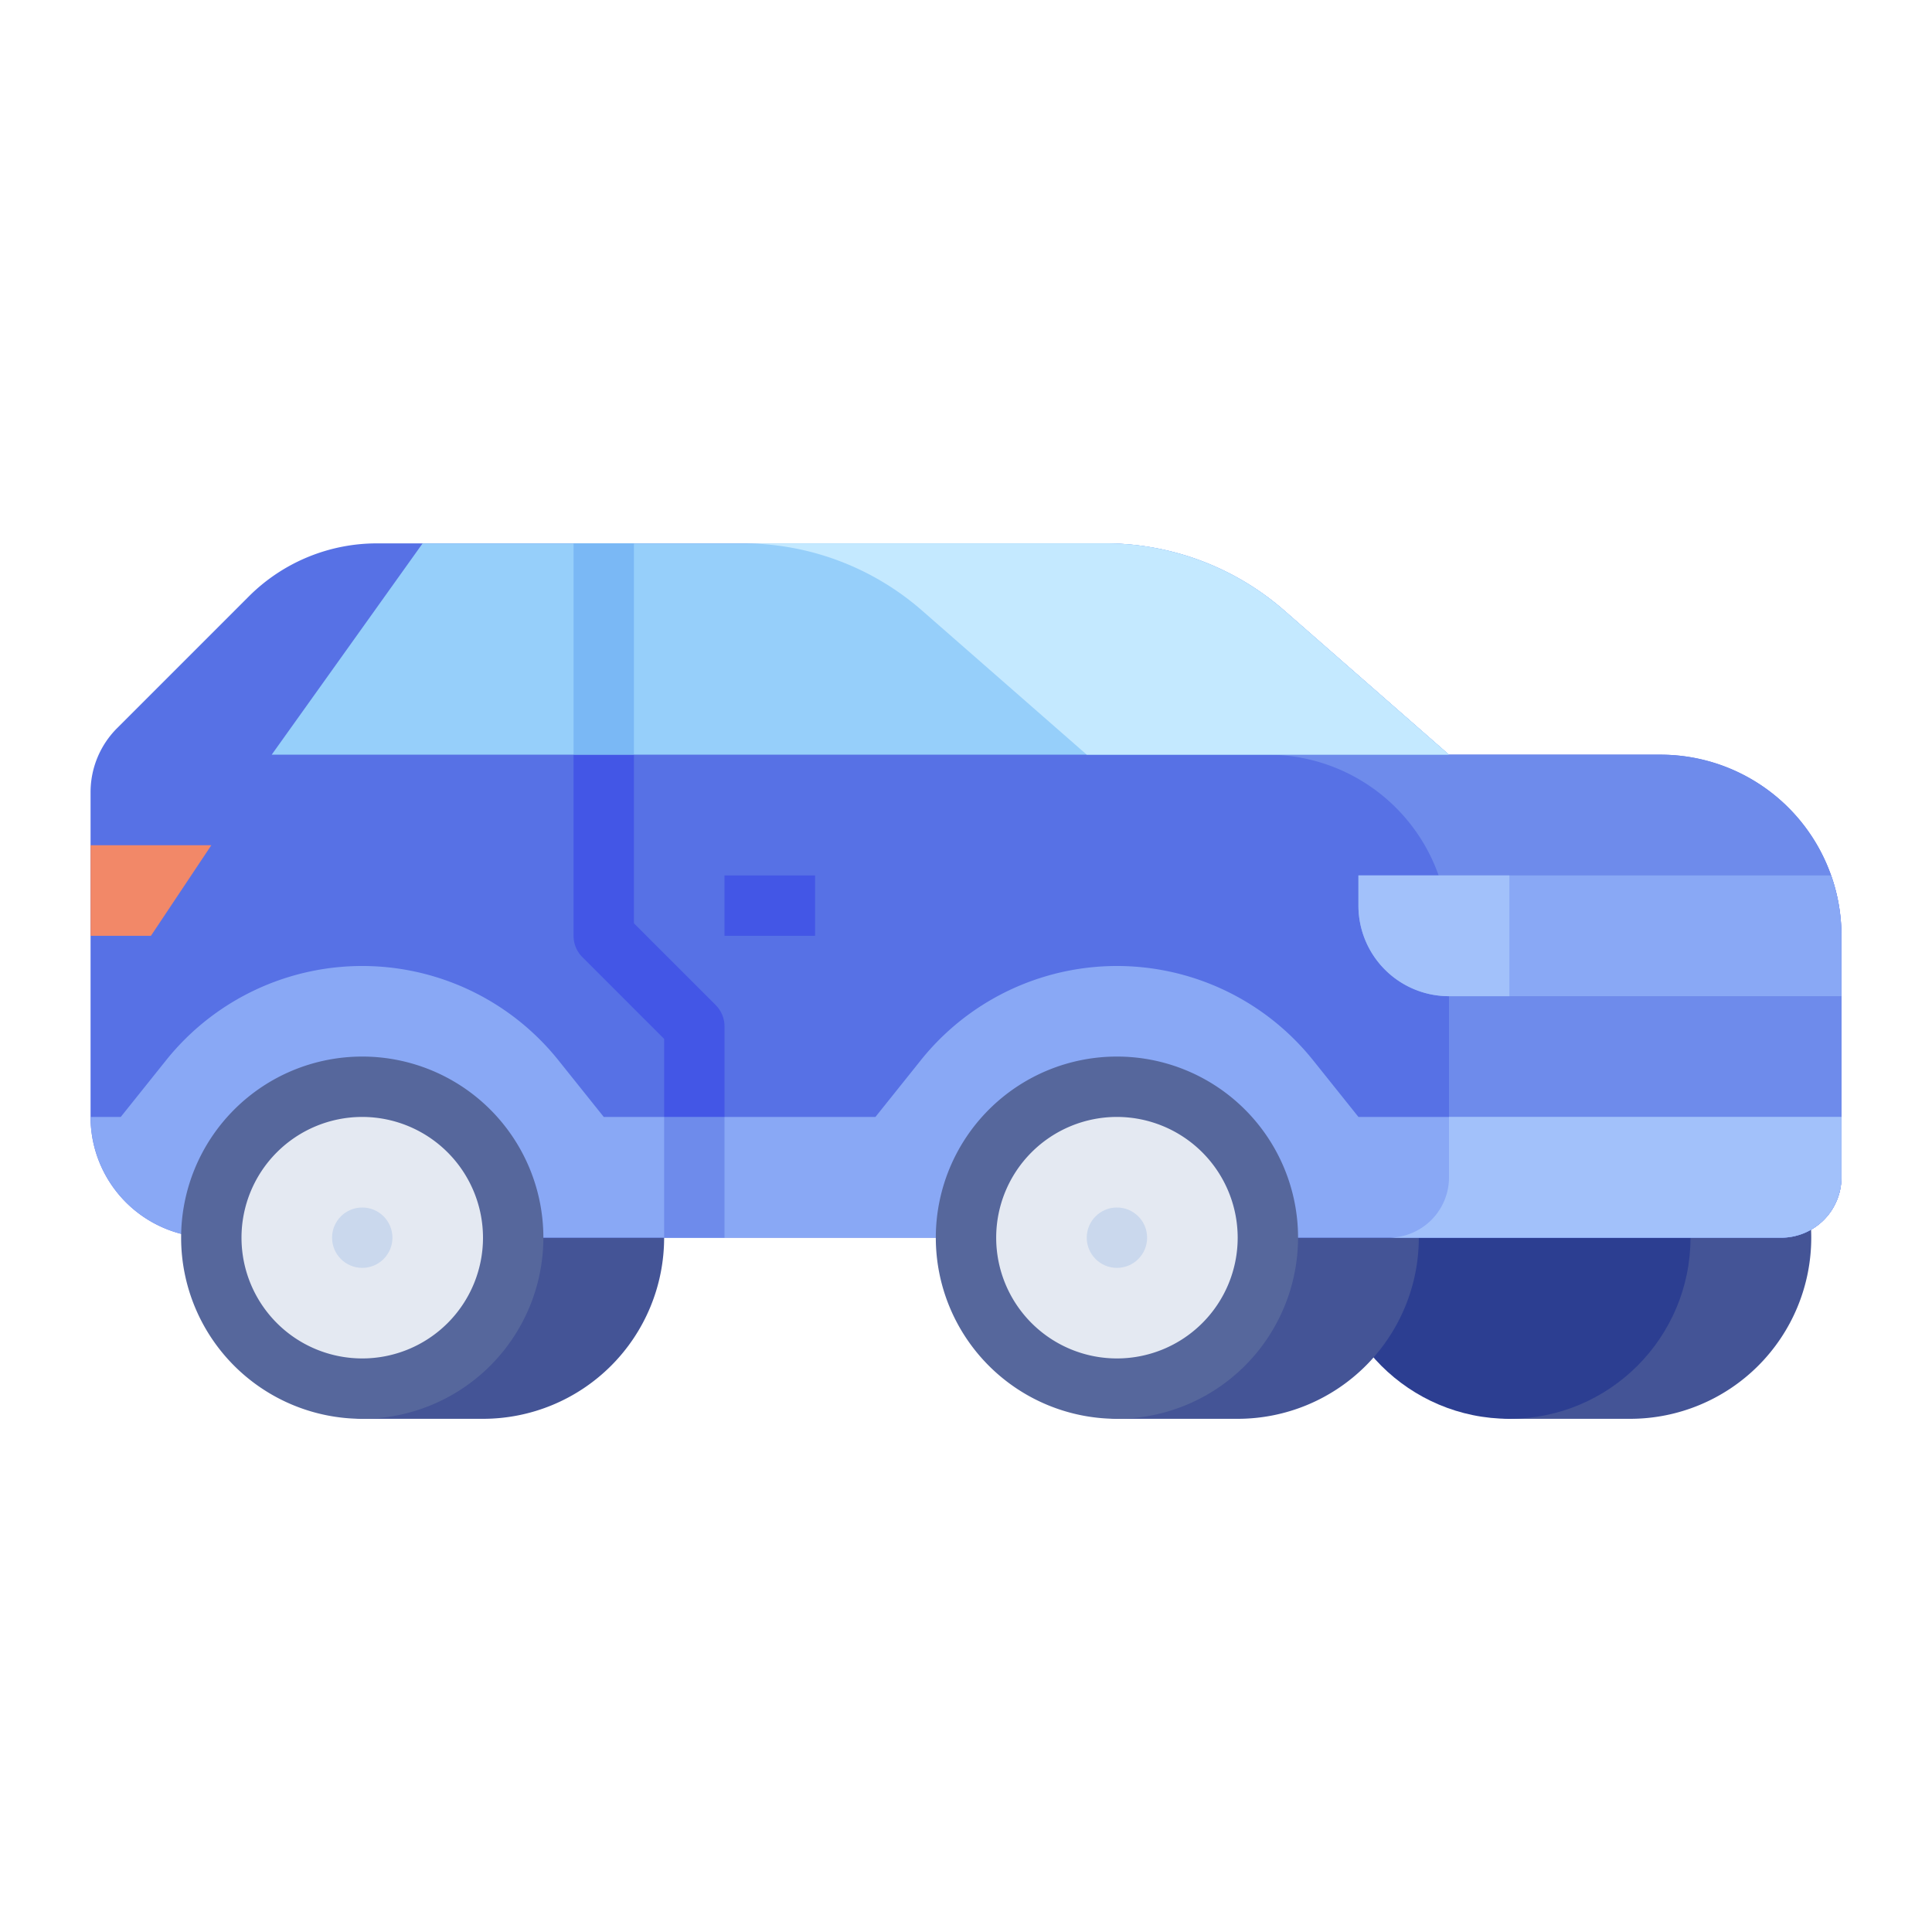<svg xmlns="http://www.w3.org/2000/svg" version="1.1" xmlns:xlink="http://www.w3.org/1999/xlink" xmlns:svgjs="http://svgjs.com/svgjs" width="512" height="512" x="0" y="0" viewBox="0 0 512 512" style="enable-background:new 0 0 512 512" xml:space="preserve" class=""><g><path fill="#445496" d="M432 280h-32a8 8 0 0 0-8 8v80a8 8 0 0 0 8 8h32a48 48 0 0 0 0-96z" data-original="#445496"></path><circle cx="400" cy="328" r="48" fill="#2c3e91" data-original="#2c3e91"></circle><path fill="#445496" d="M328 280h-32a8 8 0 0 0-8 8v80a8 8 0 0 0 8 8h32a48 48 0 0 0 0-96zM128 280H96a8 8 0 0 0-8 8v80a8 8 0 0 0 8 8h32a48 48 0 0 0 0-96z" data-original="#445496"></path><path fill="#5771e5" d="M488 248v64a15.996 15.996 0 0 1-16 16H56a32.004 32.004 0 0 1-32-32v-86.06a24.01 24.01 0 0 1 7.03-16.97l34.91-34.91A48.004 48.004 0 0 1 99.88 144h193.07a72.021 72.021 0 0 1 47.41 17.81L384 200h56a47.948 47.948 0 0 1 48 48z" data-original="#5771e5" class=""></path><path fill="#6e8beb" d="M488 248v64a15.996 15.996 0 0 1-16 16H368a15.996 15.996 0 0 0 16-16v-64a48 48 0 0 0-48-48h104a47.948 47.948 0 0 1 48 48z" data-original="#6e8beb" class=""></path><path fill="#89a8f5" d="M488 296v16a15.996 15.996 0 0 1-16 16H56a32.004 32.004 0 0 1-32-32h8l12.01-15.01a66.574 66.574 0 0 1 103.98 0L160 296h72l12.01-15.01a66.574 66.574 0 0 1 103.98 0L360 296z" data-original="#89a8f5"></path><path fill="#96cffa" d="M384 200H72l40-56h180.95a72.021 72.021 0 0 1 47.41 17.81z" data-original="#96cffa"></path><path fill="#c4e9ff" d="M384 200h-96l-43.64-38.19A72.021 72.021 0 0 0 196.95 144h96a72.021 72.021 0 0 1 47.41 17.81z" data-original="#c4e9ff"></path><path fill="#6e8beb" d="M176 296h16v32h-16z" data-original="#6e8beb" class=""></path><path fill="#4356e6" d="M192 296h-16v-20.687l-21.657-21.656A7.999 7.999 0 0 1 152 248v-48h16v44.687l21.657 21.656A7.999 7.999 0 0 1 192 272z" data-original="#4356e6" class=""></path><path fill="#7ab8f5" d="M152 144h16v56h-16z" data-original="#7ab8f5"></path><path fill="#f28868" d="M24 224h32l-16 24H24z" data-original="#f28868"></path><path fill="#4356e6" d="M192 232h24v16h-24z" data-original="#4356e6" class=""></path><circle cx="96" cy="328" r="40" fill="#e4e9f2" data-original="#e4e9f2"></circle><path fill="#56679c" d="M96 376a48 48 0 1 1 48-48 48.054 48.054 0 0 1-48 48zm0-80a32 32 0 1 0 32 32 32.036 32.036 0 0 0-32-32z" data-original="#56679c"></path><path fill="#a2c1fa" d="M488 296v16a15.996 15.996 0 0 1-16 16H368a15.996 15.996 0 0 0 16-16v-16z" data-original="#a2c1fa"></path><path fill="#89a8f5" d="M488 248v16H384a24.006 24.006 0 0 1-24-24v-8h125.27a47.873 47.873 0 0 1 2.73 16z" data-original="#89a8f5"></path><path fill="#a2c1fa" d="M400 264h-16a24 24 0 0 1-24-24v-8h40z" data-original="#a2c1fa"></path><circle cx="96" cy="328" r="8" fill="#cad8ed" data-original="#cad8ed"></circle><circle cx="296" cy="328" r="40" fill="#e4e9f2" data-original="#e4e9f2"></circle><path fill="#56679c" d="M296 376a48 48 0 1 1 48-48 48.054 48.054 0 0 1-48 48zm0-80a32 32 0 1 0 32 32 32.036 32.036 0 0 0-32-32z" data-original="#56679c"></path><circle cx="296" cy="328" r="8" fill="#cad8ed" data-original="#cad8ed"></circle></g></svg>
